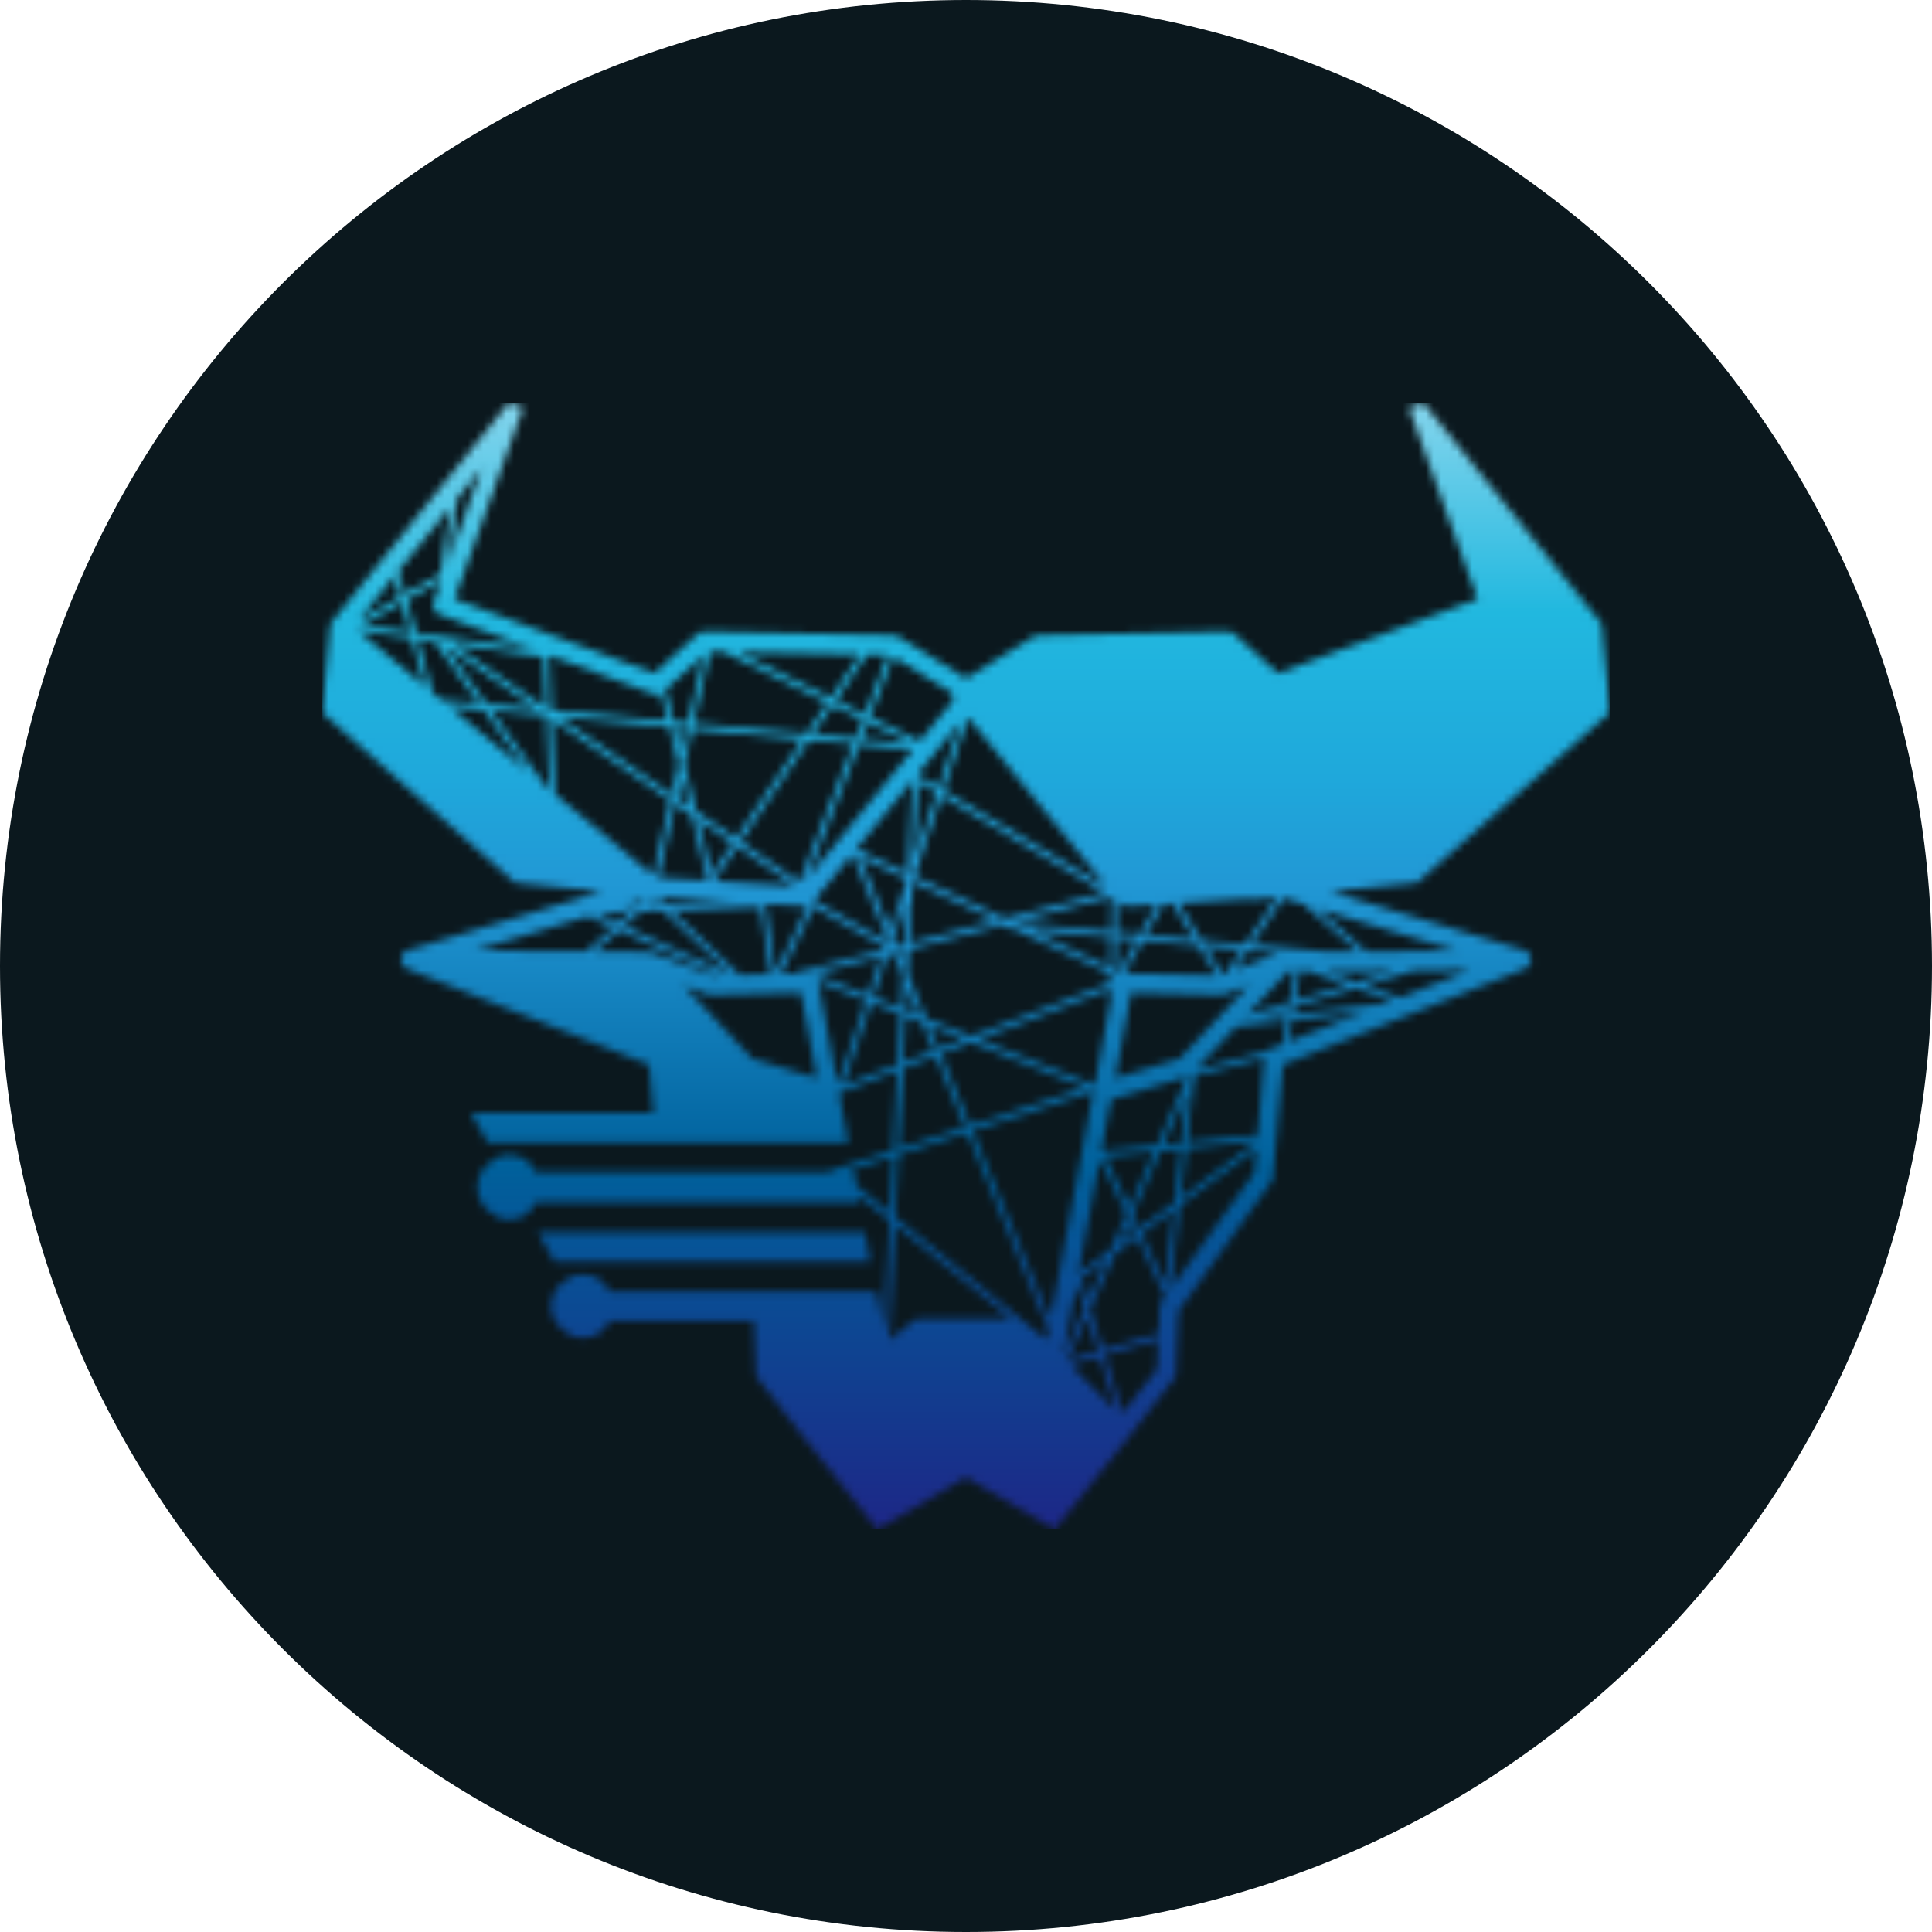 <svg fill="none" height="250" viewBox="0 0 250 250" width="250" xmlns="http://www.w3.org/2000/svg" xmlns:xlink="http://www.w3.org/1999/xlink"><linearGradient id="a" gradientUnits="userSpaceOnUse" x1="125" x2="125" y1="197.879" y2="30.647"><stop offset="0" stop-color="#1d2787"/><stop offset=".28" stop-color="#00609b"/><stop offset=".5" stop-color="#2198d5"/><stop offset=".58" stop-color="#1fa8db"/><stop offset=".71" stop-color="#21b8df"/><stop offset="1" stop-color="#d2ecf8"/></linearGradient><clipPath id="b"><path d="m0 0h250v250h-250z"/></clipPath><clipPath id="c"><path d="m0 0h250v250h-250z"/></clipPath><clipPath id="d"><path d="m0 0h250v250h-250z"/></clipPath><clipPath id="e"><path d="m41.666 52.083h166.667v145.833h-166.667z"/></clipPath><mask id="f" height="146" maskUnits="userSpaceOnUse" width="168" x="41" y="52"><path d="m137.394 192.725-.001-13.656 6.042 6.118zm-6.3-14.798-.038-4.368 3.845 3.1v2.621zm-40.951-18.484h-20.561l2.16 3.836h40.897l-.72-3.836zm-14.845 7.659c1.034 0 1.873.858 1.873 1.922s-.839 1.922-1.873 1.922c-1.034 0-1.873-.863-1.873-1.922s.839-1.922 1.873-1.922zm-9.518-15.378c1.034 0 1.873.859 1.873 1.922s-.839 1.923-1.873 1.923c-1.034 0-1.873-.861-1.873-1.923s.839-1.922 1.873-1.922zm-7.172-68.378 11.988 8.232-.28-6.57zm29.574 17.208-.613 2.674 1.55 1.065-.938-3.739zm-17.541-7.948-7.071-.656 7.119 9.88.357.295-.405-9.518zm-7.684-1.51 6.427.598-11.865-8.145zm24.416 3.065.773 3.081.676-2.948-1.448-.132zm-15.047-1.399 14.558 9.996.883-3.86-1.207-4.815-14.233-1.322zm39.98.73-.824 2.116 6.361.588zm-7.973 1.451 2.715-4.02-13.443-6.574-1.705-.034-2.124 9.276 14.556 1.352zm-9.126 13.526 8.623-12.778-14.232-1.324-1.036 4.528 1.519 6.057zm9.504-12.698-8.864 13.136 7.586 5.212 6.947-17.821zm3.042-4.506-2.537 3.761 5.462.505.929-2.381zm-12.986 17.854-4.398-3.018 1.745 6.953zm-37.67-18.565 4.832.45-5.765-8.003-2.107-.296 1.914 6.913 1.127.937zm-2.169-1.8-1.707-6.17-6.912-.979zm13.375 11.093-5.761-7.994-4.368-.407 10.128 8.401zm16.174 13.415 2.217-9.685-15.26-10.474.411 9.686zm7.07.699-2.139-8.52-2.026-1.392-2.179 9.515zm11.305.706-7.445-5.107-3.006 4.454zm15.247-17.651-6.917-.641-6.774 17.374zm-2.483-12.02-3.024 7.756 6.426 3.142 4.368-5.341c-.044-.05-.083-.108-.119-.166-.141-.241-.195-.512-.172-.77l-7.478-4.62zm-3.451-.271-3.967 5.881 3.697 1.808 2.977-7.634zm-16.684-.34 12.012 5.875 3.747-5.554zm-9.671 5.132.374-.098.985 3.93 1.83.166 1.989-8.683-5.177 4.685zm-14.73-4.713.302 7.076 14.973 1.389-.883-3.511c-.147.072-.306.113-.468.121-.162.008-.325-.018-.477-.076zm-13.971-9.691-4.453 2.529 1.171 4.229 15.125 2.141-12.104-4.502c-.641-.24-.968-.971-.734-1.626l.995-2.772zm2.07-10.643-1.205 8.235 4.357-12.138-3.152 3.903zm-7.871 9.743.37-.104.761 2.747 4.52-2.562 1.266-8.644zm.438 3.039-.739-2.668-4.605 5.703 5.343-3.034zm-4.817 3.64 6.061.86-1.028-3.719zm144.695 2.73-11.988 8.225.28-6.568zm-29.571 17.201.612 2.674-1.552 1.066zm17.539-7.944 7.071-.656-6.278 8.711-1.177.973zm7.686-1.51-6.428.598 11.865-8.145zm-24.418 3.065-.773 3.081-.676-2.945zm15.049-1.399-14.558 9.993-.884-3.856 1.208-4.815 14.233-1.322zm-39.98.727.824 2.119-6.363.592zm7.972 1.454-2.716-4.023 14.036-6.86 1.051-.021 2.185 9.549-14.556 1.356zm9.127 13.523-8.623-12.778 14.23-1.324 1.037 4.528-1.519 6.057zm-9.505-12.695 8.865 13.135-7.588 5.209-6.946-17.817zm-3.041-4.506 2.537 3.758-5.464.509-.927-2.381zm12.986 17.854 4.397-3.018-1.744 6.949zm37.032-18.508-4.195.389 5.765-7.999 2.108-.3-1.744 6.309-1.933 1.602zm2.975-2.467 1.538-5.561 6.231-.884zm-12.704 10.538 4.92-6.833 3.731-.345-8.652 7.178zm-17.105 14.185-2.127-9.291 15.261-10.476-.391 9.197-12.744 10.57zm-6.906.801 2.065-8.228 2.028-1.391 2.115 9.228-6.208.392zm-10.917.681 6.983-4.793 2.822 4.183zm-15.719-17.334 6.929-.643 6.783 17.404zm5.759-12.564 4.153 6.154-3.697 1.805-3.03-7.768-.716.292 3.048 7.819-6.433 3.145-4.596-5.618c.044-.05.082-.108.118-.166.142-.241.196-.512.173-.77l7.812-4.83 3.167-.061zm17.463-.352-12.604 6.161-3.934-5.828zm23.823.339-.318 7.444-14.972 1.389.917-3.653-.745-.194-.986 3.925-1.83.169-2.005-8.761 4.958 4.488c.329.33.824.46 1.285.286l13.697-5.092zm13.782-9.422 4.627 2.627-1.17 4.226-16.694 2.366 13.435-4.997c.639-.24.97-.971.734-1.626l-.932-2.597zm-1.893-10.523 1.297 8.862-4.689-13.061zm7.847 9.719-.351-.105-.759 2.754-4.521-2.569-1.261-8.619 6.892 8.539zm-.417 3.039.734-2.652 4.579 5.668zm4.817 3.639-6.063.863 1.029-3.719zm-91.011 47.589 1.678-4.944-8.295 2.147.034.182zm13.378 6.164-3.901 1.497 3.79 9.199 14.845-4.843zm-4.201.767 3.12-1.198-4.321-1.717zm-6.254-13.144-.046.141.095-.024-.048-.117zm2.14-8.705.002-.04-6.075-2.825 3.862 9.373zm-.432 8.391.287-5.557-1.617 4.762.425 1.028zm-.421 8.2.217-4.235-1.153-2.795-.702.179-1.856 5.465 3.493 1.386zm-.377 7.31.333-6.478-3.701-1.472-3.609 10.627zm-.989 19.172.372-7.214-6.135 2.002h1.143l.322 1.719zm1.157-7.444-.416 8.07 19.528 15.871.241-1.285-10.523-25.537zm.921-17.904-.302 5.872 3.832-1.47-1.478-3.59zm.191-3.703-.147 2.871 1.591.628zm.706-13.71-.405 7.876 11.139-2.883zm.153-2.994 2.894-8.522-2.382-1.407zm-1.928 37.471 8.484-2.77-3.774-9.161-4.179 1.602zm.544-25.568-.558.144.49 1.19.069-1.334zm4.958-20.02-3.512 10.341 11.719 5.453 12.853-3.327zm-3.162-2.785 2.741 1.621 2.883-8.494zm-7.876 9.624 6.6 3.074.612-11.887zm-2.452 30.49 3.689-10.861-6.158-2.449zm22.469 30.321-14.99-12.18-.768 14.928 3.08-2.483c.253-.203.562-.289.86-.284h5.998zm10.629-29.427-15.587 5.086 10.048 24.381 5.539-29.468zm-16.161-48.382-3.19 9.399 21.096 12.485-17.906-21.884zm-42.438 25.123-2.095 1.839 13.695 6.174-8.631-8.137-2.969.123zm1.606-1.407-.659.576 1.217-.049zm-4.486 2.893 1.633-1.433-4.309.178-.062.022 2.737 1.232zm12.989 6.726-12.857-5.799-3.105 2.724 6.874.055c.144 0 .284.031.414.078l7.882 2.959.793-.017zm5.388 2.397.048.047-.1-.047-6.553.155-3.275-1.23 8.865 9.442 8.348 2.528-2.046-11.018-5.286.123zm1.279-2.559-1.268-8.69-11.447.475 8.814 8.305 3.901-.09zm14.778-3.515-9.128-5.153-4.161 8.634 2.029-.05-.259-.104 11.39-2.948zm-9.042-6.01 9.298 5.252.11-.32-4.503-10.927-4.906 5.995zm-6.28.448 1.285 8.809 4.114-8.535c-.14.037-.287.052-.431.037zm-13.979-.845 1.002.949 8.78-.366-9.784-.583zm-4.774 1.189 2.221-.096 1.007-.883zm-4.509 5.792 3.497-3.065-3.235-1.46-14.588 4.411zm74.958 42.953 1.06-9.411-4.081 3.023zm2.767-17.457-.716 6.355 9.835-7.282v-.006l-9.119.932zm-7.396 9.482-1.194 2.686 1.825-1.352-.632-1.334zm4.063-9.143-3.647 8.206.851 1.802 4.542-3.363.777-6.904-2.523.26zm3.343-7.523-2.972 6.691 2.243-.231.73-6.46zm-7.427 14.808 3.197-7.192-6.292.643zm-5.364 12.076 2.286-5.145-3.159 2.338.874 2.807zm21.786-19.586-9.863 7.304-1.217 10.795 10.816-15.054.264-3.044zm2.686-2.111.216-.024-.23.169-.516 5.947-12.195 16.973-.364 8.462-5.362 6.877.011.012-10.33 12.892-11.468-6.733-11.468 6.733-10.329-12.892.012-.012-5.364-6.877-.309-7.183h-18.693c-.671 1.309-1.671 2.199-3.55 2.199s-4.014-1.843-4.014-4.115c0-2.273 2.135-4.121 4.014-4.121 1.878 0 2.879.892 3.55 2.2h34.544l.946 5.035.731-14.215-4.018-3.265.177.935h-41.89c-.674 1.331-1.675 2.235-3.556 2.235s-4.018-1.875-4.018-4.189 2.137-4.192 4.018-4.192 2.881.907 3.556 2.238h38.133l-.187-.15 8.237-2.689.527-10.256-7.474 2.87 1.201 6.389h-46.679l-2.157-3.837h23.601l-.541-6.223-31.285-12.419c-.365-.13-.665-.432-.782-.842-.193-.672.183-1.376.836-1.572l25.118-7.592-11.253-1.138c-8.321-7.352-16.645-14.692-24.966-22.034l1.027-11.077.037-.394 23.145-28.653 1.824.688-8.883 24.741 25.838 9.611 5.616-5.087c.242-.222.543-.327.841-.32l24.55.499c.224.004.433.068.613.179l8.725 5.391 8.725-5.391c.18-.111.389-.175.614-.179l24.549-.499c.299-.006.599.098.841.32l5.616 5.087 25.838-9.611-8.883-24.741 1.825-.688 1.017 1.261 21.109 26.131 1.017 1.261.037.394 1.029 11.077c-8.323 7.343-16.647 14.682-24.966 22.031l-11.253 1.137 25.118 7.593c.654.197 1.029.9.837 1.571-.117.41-.418.712-.783.842l-31.285 12.42-.764 8.807zm-22.715 2.33 7.173-.736 3.948-8.881-9.842 2.986-.14.748-.033-.007-1.107 5.891zm-2.978 15.843 4.152-3.074 2.018-4.544-3.39-7.171zm-1.816 10.357 2.563-5.763-1.004-3.22-1.647 8.765.089.219zm4.503.462-3.689 1.062 5.874 5.949-2.185-7.012zm7.631-2.199-6.888 1.987 2.324 7.451 4.402-5.649zm-7.123 1.232 7.037-2.031.106.382.18-4.205.69-.96-3.629-7.675-2.812 2.08-3.197 7.199 1.624 5.21zm-4.618 1.328 3.874-1.116-1.357-4.353-2.355 5.302-.351-.164.293.712-.104-.382zm29.392-45.65-.149.906 11.834-1.364.848-.336-4.577-1.633-7.956 2.428zm.757-4.606-.614 3.738 6.565-2.004-4.891-1.745-1.06.01zm-1.702 5.601.122-.742-3.821 1.17 3.7-.428zm-2.993 5.636-9.001 2.345-.959 8.514 9.099-.93zm12.796-5.966-9.139 1.051-.452 2.757 9.591-3.807zm6.63-5.365-6.267 1.914 4.424 1.576 8.937-3.548zm-11.376.084 3.86 1.377 4.733-1.448zm-10.261 5.656 5.468-1.669.655-3.987-.817.006zm-5.252 1.957.446-.477 4.976-5.295-3.274 1.229-11.893-.278-2.045 11.019 8.347-2.529zm-1.383 5.124 8.919-2.324.008-.085 2.286-.906.492-2.997-6.478.744zm11.342-22.214-4.065 6.026 9.566.893 4.09-.034-7.014-6.105zm-10.063 6.269 2.22 3.591.352-.136 2.04-3.025zm-5.442-5.49-2.249 3.98 6.199.58-2.863-4.627-1.087.068zm-6.099 4.417-.08 4.091-.005.27-.002.136.249.006 2.407-4.264-2.57-.24zm-13.218-2.027 12.471 1.161.087-4.464-12.629 3.272zm12.382 5.76.074-3.807-10.323-.961zm-.04 2.046.024-1.183-12.57-5.847-1.102-.105.035-.394-12.311 3.191-.163 3.197 2.349 5.705 5.826 2.314 17.913-6.878zm.154 1.879-.171-1.028-16.816 6.457 14.882 5.914 2.106-11.343zm13.653-2.858-2.361-3.817-7.146-.665-2.375 4.205zm8.04-2.846-3.935-.367-1.666 2.471 5.602-2.104zm5.035-5.775 6.369 5.545 11.661-.093-18.03-5.451zm-17.94-.718 2.954 4.771 5.638.527 4.094-6.076-3.545.358.203-.166-9.344.585zm-7.963-.432-.081 4.177 2.979.278 2.172-3.844-3.691.231c-.199.018-.399-.012-.583-.09-.185-.078-.348-.201-.476-.358zm-25.7 61.496-3.84 1.364v-2.642l3.877-3.126z" fill="#fff"/></mask><g clip-path="url(#b)"><g clip-path="url(#c)"><g clip-path="url(#d)"><path d="m125 250c69.036 0 125-55.964 125-125 0-69.037-55.964-125-125-125-69.037 0-125 55.964-125 125 0 69.036 55.964 125 125 125z" fill="#0b181e"/></g></g><g clip-path="url(#e)"><g mask="url(#f)"><path d="m41.711 52.162h166.579v145.717h-166.579z" fill="url(#a)"/></g></g></g></svg>